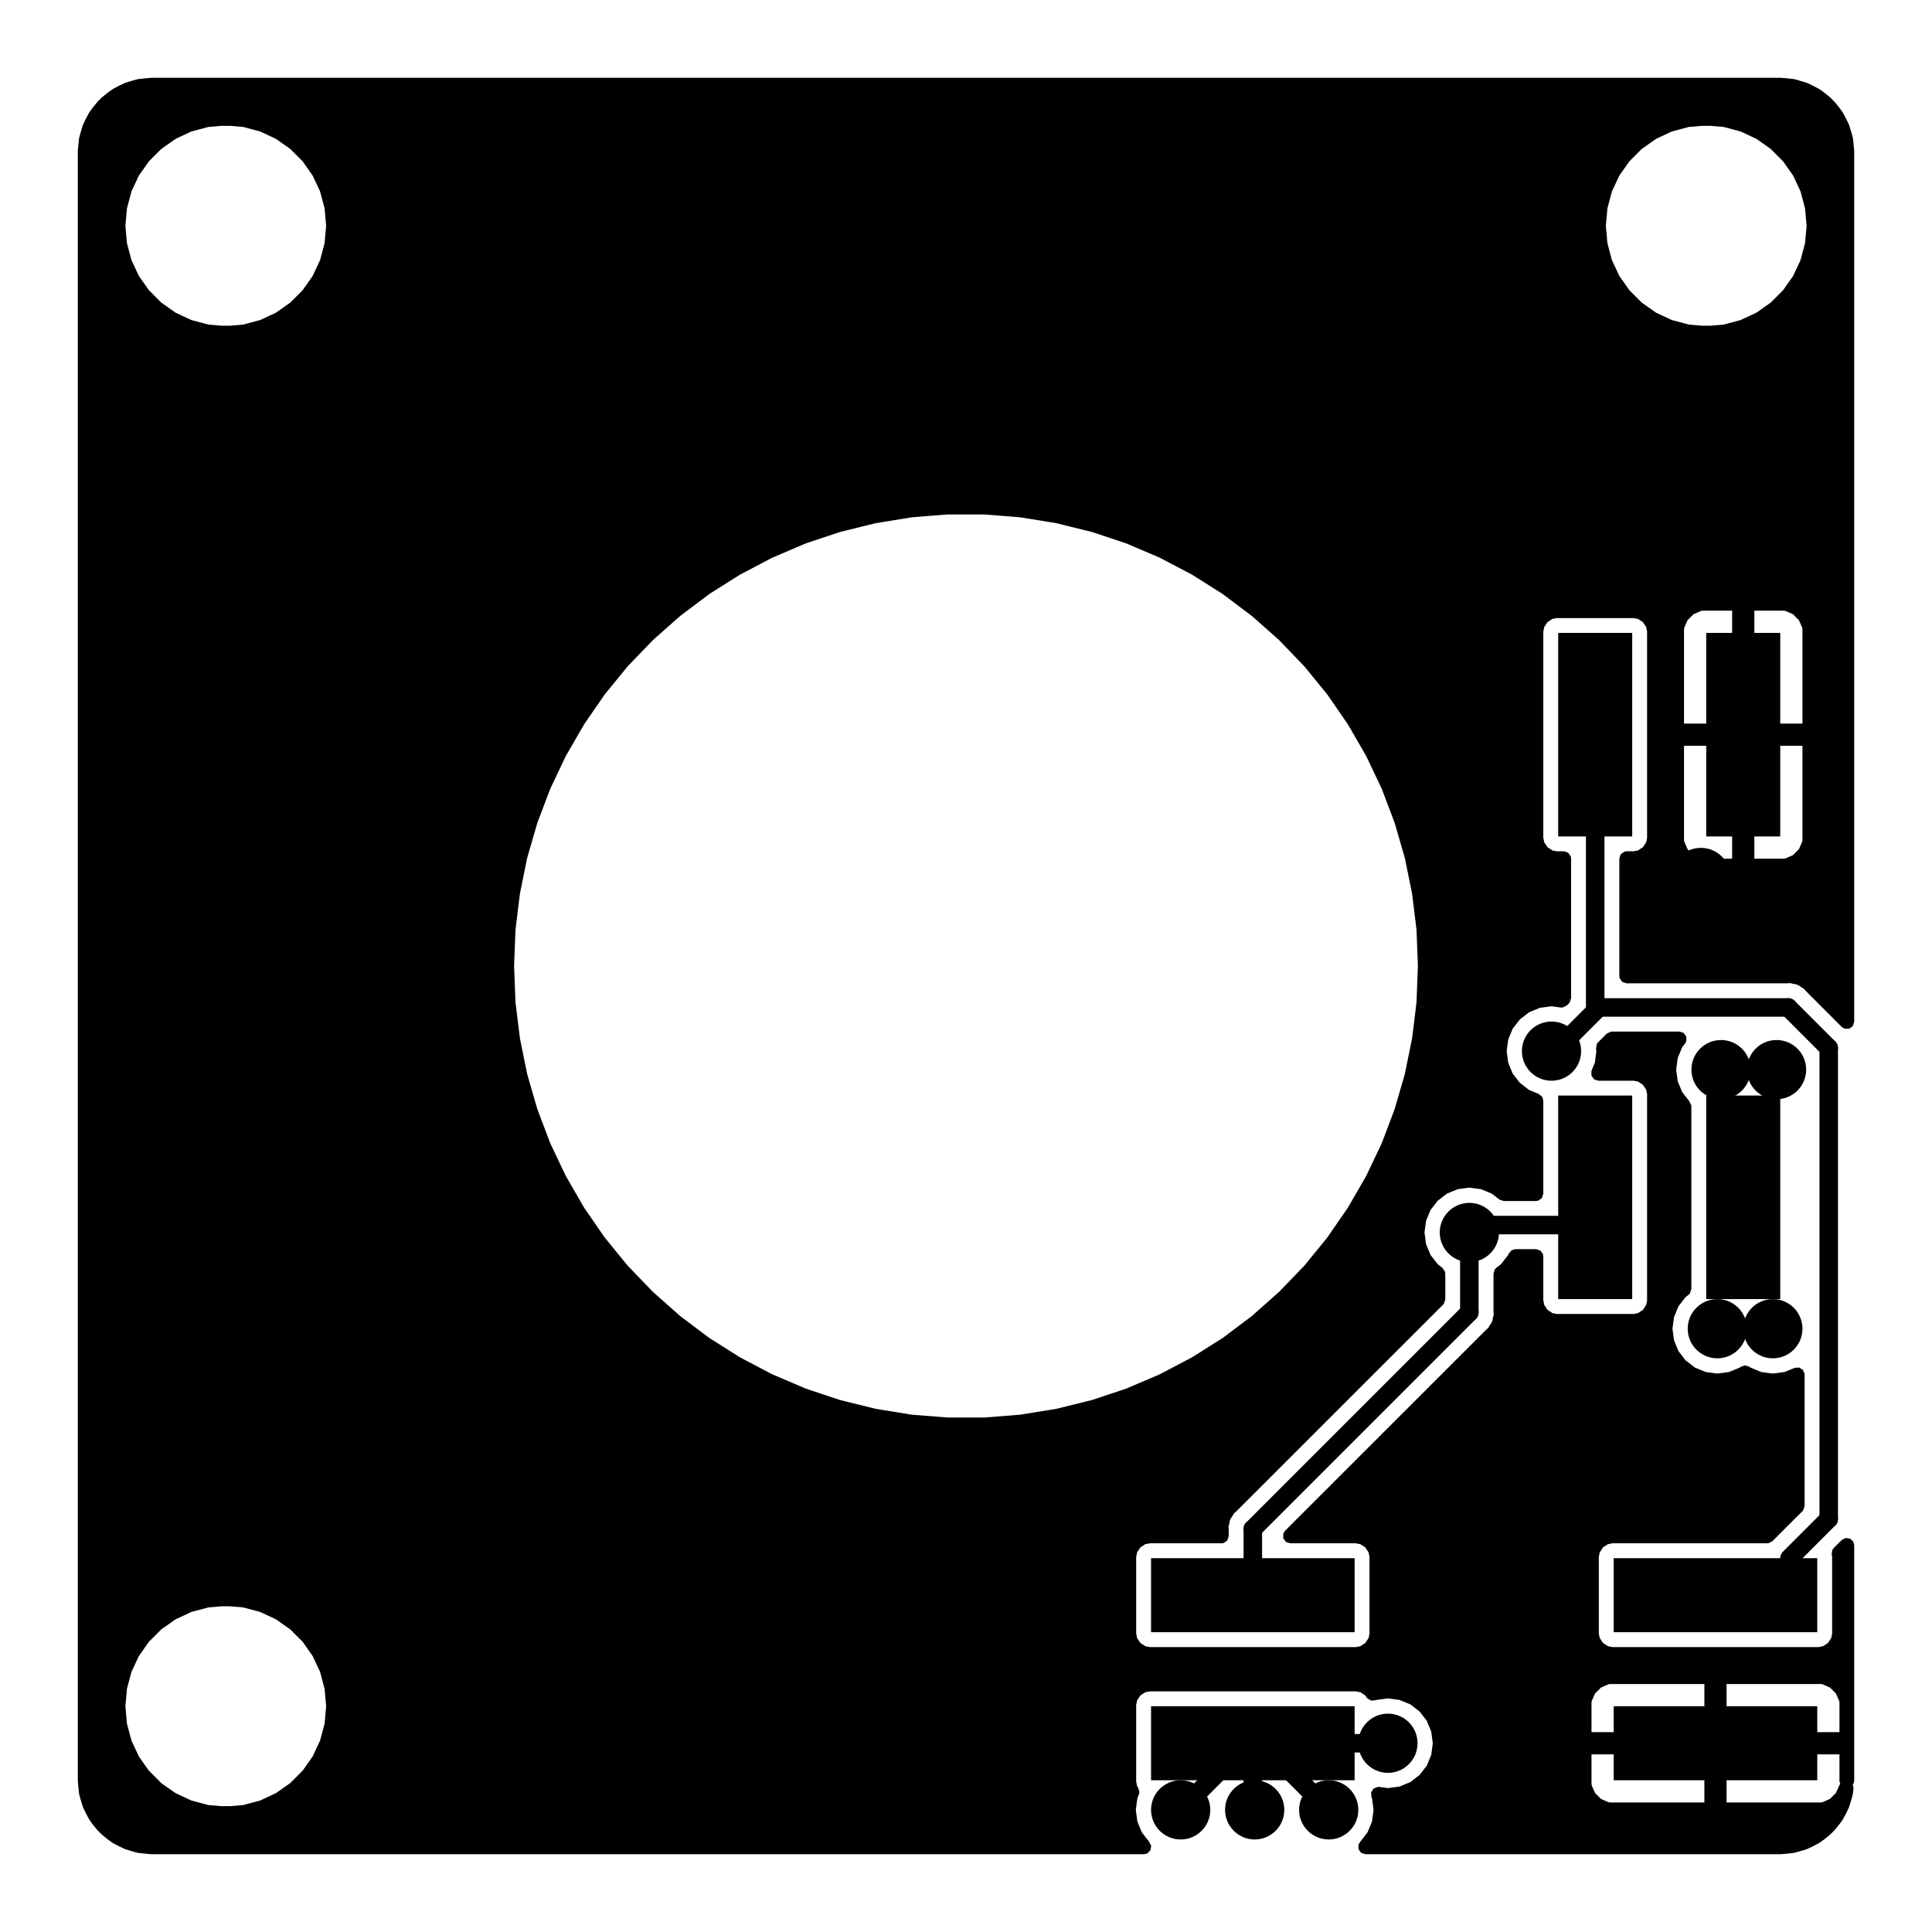 <?xml version="1.0" standalone="no"?>
 <!DOCTYPE svg PUBLIC "-//W3C//DTD SVG 1.1//EN" 
 "http://www.w3.org/Graphics/SVG/1.1/DTD/svg11.dtd"> 
<svg
  xmlns:svg="http://www.w3.org/2000/svg"
  xmlns="http://www.w3.org/2000/svg"
  xmlns:xlink="http://www.w3.org/1999/xlink"
  version="1.1"
  width="2.61cm" height="2.61cm" viewBox="66.95 46.95 26.1 26.1">
<title>SVG Image created as pedalboard-led-ring-B_Cu.svg date 2023/06/03 20:04:00 </title>
  <desc>Image generated by PCBNEW </desc>
<g style="fill:#000000; fill-opacity:1;stroke:#000000; stroke-opacity:1;
stroke-linecap:round; stroke-linejoin:round;"
 transform="translate(0 0) scale(1 1)">
</g>
<g style="fill:#000000; fill-opacity:0.0; 
stroke:#000000; stroke-width:0; stroke-opacity:1; 
stroke-linecap:round; stroke-linejoin:round;">
<g >
</g>
<g >
</g>
<g >
</g>
<g >
</g>
<g >
</g>
<g >
</g>
<g >
</g>
<g >
</g>
<g >
</g>
<g >
</g>
<g >
</g>
<g >
</g>
<g >
</g>
<g >
</g>
<g >
</g>
<g >
</g>
<g >
</g>
<g >
</g>
<g >
</g>
<g >
</g>
<g >
</g>
<g >
</g>
<g >
</g>
<g >
</g>
<g >
</g>
<g >
</g>
<g >
</g>
<g >
</g>
<g >
</g>
<g >
</g>
<g style="fill:#000000; fill-opacity:0.0; 
stroke:#000000; stroke-width:0; stroke-opacity:1; 
stroke-linecap:round; stroke-linejoin:round;">
</g>
<g style="fill:#000000; fill-opacity:0.0; 
stroke:#000000; stroke-width:0; stroke-opacity:1; 
stroke-linecap:round; stroke-linejoin:round;">
</g>
<g style="fill:#000000; fill-opacity:1; 
stroke:#000000; stroke-width:0; stroke-opacity:1; 
stroke-linecap:round; stroke-linejoin:round;">
<path style="fill:#000000; fill-opacity:1; 
stroke:#000000; stroke-width:0; stroke-opacity:1; 
stroke-linecap:round; stroke-linejoin:round;fill-rule:evenodd;"
d="M 91,58.25
90,58.25
90,55.5
91,55.5
Z" /> 
<path style="fill:#000000; fill-opacity:1; 
stroke:#000000; stroke-width:0; stroke-opacity:1; 
stroke-linecap:round; stroke-linejoin:round;fill-rule:evenodd;"
d="M 91,64.5
90,64.5
90,61.75
91,61.75
Z" /> 
<path style="fill:#000000; fill-opacity:1; 
stroke:#000000; stroke-width:0; stroke-opacity:1; 
stroke-linecap:round; stroke-linejoin:round;fill-rule:evenodd;"
d="M 89,58.25
88,58.25
88,55.5
89,55.5
Z" /> 
<path style="fill:#000000; fill-opacity:1; 
stroke:#000000; stroke-width:0; stroke-opacity:1; 
stroke-linecap:round; stroke-linejoin:round;fill-rule:evenodd;"
d="M 89,64.5
88,64.5
88,61.75
89,61.75
Z" /> 
</g>
<g >
</g>
<g style="fill:#000000; fill-opacity:1; 
stroke:#000000; stroke-width:0; stroke-opacity:1; 
stroke-linecap:round; stroke-linejoin:round;">
<path style="fill:#000000; fill-opacity:1; 
stroke:#000000; stroke-width:0; stroke-opacity:1; 
stroke-linecap:round; stroke-linejoin:round;fill-rule:evenodd;"
d="M 88.75,71
88.75,70
91.5,70
91.5,71
Z" /> 
<path style="fill:#000000; fill-opacity:1; 
stroke:#000000; stroke-width:0; stroke-opacity:1; 
stroke-linecap:round; stroke-linejoin:round;fill-rule:evenodd;"
d="M 82.5,71
82.5,70
85.25,70
85.25,71
Z" /> 
<path style="fill:#000000; fill-opacity:1; 
stroke:#000000; stroke-width:0; stroke-opacity:1; 
stroke-linecap:round; stroke-linejoin:round;fill-rule:evenodd;"
d="M 88.75,69
88.75,68
91.5,68
91.5,69
Z" /> 
<path style="fill:#000000; fill-opacity:1; 
stroke:#000000; stroke-width:0; stroke-opacity:1; 
stroke-linecap:round; stroke-linejoin:round;fill-rule:evenodd;"
d="M 82.5,69
82.5,68
85.25,68
85.25,69
Z" /> 
</g>
<g >
</g>
<g style="fill:#000000; fill-opacity:1; 
stroke:#000000; stroke-width:0; stroke-opacity:1; 
stroke-linecap:round; stroke-linejoin:round;">
<circle cx="86.8" cy="63.6" r="0.4" /> 
</g>
<g style="fill:#000000; fill-opacity:1; 
stroke:#000000; stroke-width:0.021; stroke-opacity:1; 
stroke-linecap:round; stroke-linejoin:round;">
</g>
<g style="fill:#000000; fill-opacity:1; 
stroke:#000000; stroke-width:0; stroke-opacity:1; 
stroke-linecap:round; stroke-linejoin:round;">
<circle cx="74" cy="52" r="0.4" /> 
</g>
<g style="fill:#000000; fill-opacity:1; 
stroke:#000000; stroke-width:0.021; stroke-opacity:1; 
stroke-linecap:round; stroke-linejoin:round;">
</g>
<g style="fill:#000000; fill-opacity:1; 
stroke:#000000; stroke-width:0; stroke-opacity:1; 
stroke-linecap:round; stroke-linejoin:round;">
<circle cx="89.928" cy="58.804" r="0.4" /> 
</g>
<g style="fill:#000000; fill-opacity:1; 
stroke:#000000; stroke-width:0.021; stroke-opacity:1; 
stroke-linecap:round; stroke-linejoin:round;">
</g>
<g style="fill:#000000; fill-opacity:1; 
stroke:#000000; stroke-width:0; stroke-opacity:1; 
stroke-linecap:round; stroke-linejoin:round;">
<circle cx="70.072" cy="61.196" r="0.4" /> 
</g>
<g style="fill:#000000; fill-opacity:1; 
stroke:#000000; stroke-width:0.021; stroke-opacity:1; 
stroke-linecap:round; stroke-linejoin:round;">
</g>
<g style="fill:#000000; fill-opacity:1; 
stroke:#000000; stroke-width:0; stroke-opacity:1; 
stroke-linecap:round; stroke-linejoin:round;">
<circle cx="76.072" cy="69.196" r="0.4" /> 
</g>
<g style="fill:#000000; fill-opacity:1; 
stroke:#000000; stroke-width:0.021; stroke-opacity:1; 
stroke-linecap:round; stroke-linejoin:round;">
</g>
<g style="fill:#000000; fill-opacity:1; 
stroke:#000000; stroke-width:0; stroke-opacity:1; 
stroke-linecap:round; stroke-linejoin:round;">
<circle cx="81.196" cy="69.928" r="0.4" /> 
</g>
<g style="fill:#000000; fill-opacity:1; 
stroke:#000000; stroke-width:0.021; stroke-opacity:1; 
stroke-linecap:round; stroke-linejoin:round;">
</g>
<g style="fill:#000000; fill-opacity:1; 
stroke:#000000; stroke-width:0; stroke-opacity:1; 
stroke-linecap:round; stroke-linejoin:round;">
<circle cx="83.928" cy="50.804" r="0.4" /> 
</g>
<g style="fill:#000000; fill-opacity:1; 
stroke:#000000; stroke-width:0.021; stroke-opacity:1; 
stroke-linecap:round; stroke-linejoin:round;">
</g>
<g style="fill:#000000; fill-opacity:1; 
stroke:#000000; stroke-width:0; stroke-opacity:1; 
stroke-linecap:round; stroke-linejoin:round;">
<circle cx="72" cy="66" r="0.4" /> 
</g>
<g style="fill:#000000; fill-opacity:1; 
stroke:#000000; stroke-width:0.021; stroke-opacity:1; 
stroke-linecap:round; stroke-linejoin:round;">
</g>
<g style="fill:#000000; fill-opacity:1; 
stroke:#000000; stroke-width:0; stroke-opacity:1; 
stroke-linecap:round; stroke-linejoin:round;">
<circle cx="86" cy="67.94" r="0.4" /> 
</g>
<g style="fill:#000000; fill-opacity:1; 
stroke:#000000; stroke-width:0.021; stroke-opacity:1; 
stroke-linecap:round; stroke-linejoin:round;">
</g>
<g style="fill:#000000; fill-opacity:1; 
stroke:#000000; stroke-width:0; stroke-opacity:1; 
stroke-linecap:round; stroke-linejoin:round;">
<circle cx="70.804" cy="56.072" r="0.4" /> 
</g>
<g style="fill:#000000; fill-opacity:1; 
stroke:#000000; stroke-width:0.021; stroke-opacity:1; 
stroke-linecap:round; stroke-linejoin:round;">
</g>
<g style="fill:#000000; fill-opacity:1; 
stroke:#000000; stroke-width:0; stroke-opacity:1; 
stroke-linecap:round; stroke-linejoin:round;">
<circle cx="88" cy="54" r="0.4" /> 
</g>
<g style="fill:#000000; fill-opacity:1; 
stroke:#000000; stroke-width:0.021; stroke-opacity:1; 
stroke-linecap:round; stroke-linejoin:round;">
</g>
<g style="fill:#000000; fill-opacity:1; 
stroke:#000000; stroke-width:0; stroke-opacity:1; 
stroke-linecap:round; stroke-linejoin:round;">
<circle cx="88.26" cy="66.02" r="0.4" /> 
</g>
<g style="fill:#000000; fill-opacity:1; 
stroke:#000000; stroke-width:0.021; stroke-opacity:1; 
stroke-linecap:round; stroke-linejoin:round;">
</g>
<g style="fill:#000000; fill-opacity:1; 
stroke:#000000; stroke-width:0; stroke-opacity:1; 
stroke-linecap:round; stroke-linejoin:round;">
<circle cx="78.804" cy="50.072" r="0.4" /> 
</g>
<g style="fill:#000000; fill-opacity:1; 
stroke:#000000; stroke-width:0.021; stroke-opacity:1; 
stroke-linecap:round; stroke-linejoin:round;">
</g>
<g style="fill:#000000; fill-opacity:1; 
stroke:#000000; stroke-width:0; stroke-opacity:1; 
stroke-linecap:round; stroke-linejoin:round;">
<circle cx="90.2" cy="61.4" r="0.4" /> 
</g>
<g style="fill:#000000; fill-opacity:1; 
stroke:#000000; stroke-width:0.021; stroke-opacity:1; 
stroke-linecap:round; stroke-linejoin:round;">
</g>
<g style="fill:#000000; fill-opacity:1; 
stroke:#000000; stroke-width:0; stroke-opacity:1; 
stroke-linecap:round; stroke-linejoin:round;">
<circle cx="82.9" cy="71.4" r="0.4" /> 
</g>
<g style="fill:#000000; fill-opacity:1; 
stroke:#000000; stroke-width:0.021; stroke-opacity:1; 
stroke-linecap:round; stroke-linejoin:round;">
</g>
<g style="fill:#000000; fill-opacity:1; 
stroke:#000000; stroke-width:0; stroke-opacity:1; 
stroke-linecap:round; stroke-linejoin:round;">
<circle cx="90.95" cy="61.4" r="0.4" /> 
</g>
<g style="fill:#000000; fill-opacity:1; 
stroke:#000000; stroke-width:0.021; stroke-opacity:1; 
stroke-linecap:round; stroke-linejoin:round;">
</g>
<g style="fill:#000000; fill-opacity:1; 
stroke:#000000; stroke-width:0; stroke-opacity:1; 
stroke-linecap:round; stroke-linejoin:round;">
<circle cx="90.9" cy="64.9" r="0.4" /> 
</g>
<g style="fill:#000000; fill-opacity:1; 
stroke:#000000; stroke-width:0.021; stroke-opacity:1; 
stroke-linecap:round; stroke-linejoin:round;">
</g>
<g style="fill:#000000; fill-opacity:1; 
stroke:#000000; stroke-width:0; stroke-opacity:1; 
stroke-linecap:round; stroke-linejoin:round;">
<circle cx="90.15" cy="64.9" r="0.4" /> 
</g>
<g style="fill:#000000; fill-opacity:1; 
stroke:#000000; stroke-width:0.021; stroke-opacity:1; 
stroke-linecap:round; stroke-linejoin:round;">
</g>
<g style="fill:#000000; fill-opacity:1; 
stroke:#000000; stroke-width:0; stroke-opacity:1; 
stroke-linecap:round; stroke-linejoin:round;">
<circle cx="84.9" cy="71.4" r="0.4" /> 
</g>
<g style="fill:#000000; fill-opacity:1; 
stroke:#000000; stroke-width:0.021; stroke-opacity:1; 
stroke-linecap:round; stroke-linejoin:round;">
</g>
<g style="fill:#000000; fill-opacity:1; 
stroke:#000000; stroke-width:0; stroke-opacity:1; 
stroke-linecap:round; stroke-linejoin:round;">
<circle cx="85.7" cy="70.5" r="0.4" /> 
</g>
<g style="fill:#000000; fill-opacity:1; 
stroke:#000000; stroke-width:0.021; stroke-opacity:1; 
stroke-linecap:round; stroke-linejoin:round;">
</g>
<g style="fill:#000000; fill-opacity:1; 
stroke:#000000; stroke-width:0; stroke-opacity:1; 
stroke-linecap:round; stroke-linejoin:round;">
<circle cx="83.9" cy="71.4" r="0.4" /> 
</g>
<g style="fill:#000000; fill-opacity:1; 
stroke:#000000; stroke-width:0.021; stroke-opacity:1; 
stroke-linecap:round; stroke-linejoin:round;">
</g>
<g style="fill:#000000; fill-opacity:1; 
stroke:#000000; stroke-width:0; stroke-opacity:1; 
stroke-linecap:round; stroke-linejoin:round;">
<circle cx="87.91" cy="61.15" r="0.4" /> 
</g>
<g style="fill:#000000; fill-opacity:1; 
stroke:#000000; stroke-width:0.021; stroke-opacity:1; 
stroke-linecap:round; stroke-linejoin:round;">
</g>
<g >
</g>
<g style="fill:#000000; fill-opacity:1; 
stroke:#000000; stroke-width:0.021; stroke-opacity:1; 
stroke-linecap:round; stroke-linejoin:round;">
</g>
<g style="fill:#000000; fill-opacity:1; 
stroke:#000000; stroke-width:0.25; stroke-opacity:1; 
stroke-linecap:round; stroke-linejoin:round;">
</g>
<g style="fill:#000000; fill-opacity:0.0; 
stroke:#000000; stroke-width:0.25; stroke-opacity:1; 
stroke-linecap:round; stroke-linejoin:round;">
<path d="M88.625 63.5
L86.9 63.5
" />
<path d="M86.8 64.68
L83.875 67.605
" />
<path d="M86.9 63.5
L86.8 63.6
" />
<path d="M83.875 67.605
L83.875 68.5
" />
<path d="M86.8 63.6
L86.8 64.68
" />
<path d="M91.1 64.9
L90.4 64.9
" />
<path d="M83.8 70.5
L82.9 71.4
" />
<path d="M83.875 70.5
L85.7 70.5
" />
<path d="M83.875 70.5
L83.875 71.375
" />
<path d="M84 70.5
L84.9 71.4
" />
<path d="M83.875 71.375
L83.9 71.4
" />
<path d="M87.91 61.2
L88.55 60.56
" />
<path d="M91.655 67.47
L91.125 68
" />
<path d="M88.5 56.875
L88.5 60.56
" />
<path d="M91.107 60.56
L91.655 61.108
" />
<path d="M91.655 61.108
L91.655 67.47
" />
<path d="M88.55 60.56
L91.107 60.56
" />
</g>
<g >
</g>
<g style="fill:#000000; fill-opacity:0.0; 
stroke:#000000; stroke-width:0.25; stroke-opacity:1; 
stroke-linecap:round; stroke-linejoin:round;">
<g >
</g>
<g style="fill:#000000; fill-opacity:1; 
stroke:#000000; stroke-width:0; stroke-opacity:1; 
stroke-linecap:round; stroke-linejoin:round;">
<path style="fill:#000000; fill-opacity:1; 
stroke:#000000; stroke-width:0; stroke-opacity:1; 
stroke-linecap:round; stroke-linejoin:round;fill-rule:evenodd;"
d="M 91.002,48.001
91.045,48.004
91.174,48.017
91.19,48.02
91.258,48.038
91.259,48.039
91.353,48.067
91.366,48.072
91.436,48.105
91.438,48.106
91.523,48.151
91.528,48.154
91.595,48.201
91.598,48.204
91.633,48.232
91.671,48.263
91.675,48.267
91.733,48.325
91.737,48.329
91.796,48.402
91.799,48.405
91.846,48.472
91.849,48.477
91.894,48.562
91.895,48.564
91.928,48.634
91.933,48.647
91.961,48.741
91.962,48.742
91.98,48.81
91.983,48.826
91.996,48.955
91.999,48.998
91.999,49.002
91.999,60.753
91.981,60.811
91.931,60.847
91.87,60.847
91.83,60.823
91.349,60.341
91.346,60.338
91.319,60.307
91.297,60.294
91.284,60.286
91.28,60.284
91.247,60.26
91.247,60.26
91.245,60.26
91.221,60.25
91.22,60.249
91.18,60.242
91.175,60.241
91.149,60.234
91.136,60.231
91.136,60.231
91.131,60.231
91.095,60.234
91.091,60.234
88.924,60.234
88.866,60.216
88.83,60.166
88.826,60.136
88.826,58.55
88.844,58.491
88.894,58.455
88.924,58.45
89.02,58.45
89.02,58.45
89.078,58.439
89.145,58.395
89.189,58.328
89.201,58.27
89.201,57.025
89.7,57.025
89.7,58.295
89.703,58.32
89.748,58.422
89.828,58.502
89.93,58.547
89.955,58.55
90.35,58.55
90.35,58.55
90.65,58.55
90.65,58.55
91.045,58.55
91.045,58.55
91.07,58.547
91.172,58.502
91.252,58.422
91.297,58.32
91.3,58.295
91.3,58.295
91.3,57.025
91.3,57.025
90.65,57.025
90.65,57.025
90.65,58.55
90.35,58.55
90.35,57.025
89.7,57.025
89.201,57.025
89.201,56.725
89.7,56.725
89.7,56.725
90.35,56.725
90.35,56.725
90.35,55.2
90.65,55.2
90.65,56.725
90.65,56.725
91.3,56.725
91.3,56.725
91.3,55.455
91.3,55.455
91.297,55.43
91.252,55.328
91.172,55.248
91.07,55.203
91.045,55.2
90.65,55.2
90.35,55.2
89.955,55.2
89.955,55.2
89.93,55.203
89.828,55.248
89.748,55.328
89.703,55.43
89.7,55.455
89.7,56.725
89.201,56.725
89.201,55.48
89.189,55.422
89.145,55.355
89.145,55.355
89.078,55.311
89.078,55.311
89.078,55.311
89.078,55.311
89.02,55.3
89.02,55.3
87.98,55.3
87.98,55.3
87.98,55.3
87.922,55.311
87.922,55.311
87.855,55.355
87.855,55.355
87.811,55.422
87.811,55.422
87.8,55.48
87.799,55.48
87.799,58.27
87.8,58.27
87.811,58.328
87.811,58.328
87.855,58.395
87.922,58.439
87.966,58.448
87.98,58.45
87.98,58.45
87.98,58.45
88.076,58.45
88.134,58.469
88.17,58.519
88.174,58.55
88.174,60.434
88.156,60.492
88.146,60.504
88.117,60.533
88.063,60.56
88.034,60.561
87.91,60.544
87.91,60.544
87.753,60.565
87.753,60.565
87.607,60.625
87.607,60.625
87.482,60.722
87.482,60.722
87.385,60.847
87.385,60.847
87.325,60.993
87.325,60.993
87.304,61.15
87.304,61.15
87.325,61.307
87.325,61.307
87.385,61.453
87.385,61.453
87.465,61.557
87.482,61.578
87.607,61.675
87.738,61.729
87.785,61.769
87.799,61.82
87.799,63.075
87.781,63.134
87.731,63.17
87.701,63.175
87.266,63.175
87.207,63.156
87.205,63.154
87.103,63.075
86.957,63.015
86.957,63.015
86.8,62.994
86.8,62.994
86.643,63.015
86.643,63.015
86.497,63.075
86.497,63.075
86.372,63.172
86.372,63.172
86.275,63.297
86.275,63.297
86.215,63.443
86.215,63.443
86.194,63.6
86.194,63.6
86.215,63.757
86.215,63.757
86.275,63.903
86.275,63.903
86.275,63.903
86.372,64.028
86.398,64.049
86.436,64.077
86.47,64.128
86.475,64.156
86.475,64.504
86.456,64.562
86.446,64.574
83.656,67.363
83.653,67.366
83.622,67.393
83.622,67.393
83.601,67.428
83.599,67.432
83.575,67.465
83.575,67.465
83.575,67.467
83.565,67.491
83.564,67.492
83.564,67.492
83.557,67.532
83.556,67.537
83.546,67.576
83.546,67.576
83.549,67.617
83.549,67.621
83.549,67.701
83.531,67.759
83.481,67.795
83.451,67.799
82.48,67.799
82.48,67.799
82.48,67.8
82.422,67.811
82.422,67.811
82.355,67.855
82.355,67.855
82.311,67.922
82.311,67.922
82.3,67.98
82.299,67.98
82.299,69.02
82.3,69.02
82.311,69.078
82.311,69.078
82.355,69.145
82.422,69.189
82.466,69.198
82.48,69.2
82.48,69.2
82.48,69.201
82.48,69.201
85.27,69.201
85.27,69.201
85.328,69.189
85.395,69.145
85.439,69.078
85.451,69.02
85.451,67.98
85.439,67.922
85.395,67.855
85.349,67.825
85.328,67.811
85.328,67.811
85.328,67.811
85.328,67.811
85.27,67.8
85.27,67.799
85.27,67.799
84.38,67.799
84.322,67.781
84.286,67.731
84.286,67.67
84.31,67.63
87.019,64.922
87.022,64.919
87.053,64.892
87.074,64.857
87.076,64.853
87.1,64.82
87.1,64.818
87.11,64.794
87.111,64.793
87.118,64.753
87.119,64.748
87.129,64.709
87.126,64.668
87.126,64.664
87.126,64.156
87.144,64.098
87.164,64.077
87.228,64.028
87.325,63.903
87.331,63.887
87.371,63.84
87.423,63.825
87.701,63.825
87.759,63.844
87.795,63.894
87.799,63.925
87.799,64.52
87.8,64.52
87.811,64.578
87.811,64.578
87.855,64.645
87.855,64.645
87.922,64.689
87.966,64.698
87.98,64.7
87.98,64.7
87.98,64.701
87.98,64.701
89.02,64.701
89.02,64.701
89.078,64.689
89.145,64.645
89.189,64.578
89.201,64.52
89.201,61.73
89.189,61.672
89.145,61.605
89.104,61.578
89.078,61.561
89.078,61.561
89.078,61.561
89.078,61.561
89.02,61.55
89.02,61.55
89.02,61.55
88.543,61.55
88.484,61.531
88.449,61.481
88.449,61.42
88.451,61.413
88.495,61.307
88.495,61.307
88.495,61.307
88.516,61.15
88.511,61.114
88.522,61.054
88.539,61.031
88.656,60.914
88.71,60.887
88.726,60.886
89.637,60.886
89.695,60.904
89.731,60.954
89.731,61.015
89.716,61.045
89.675,61.097
89.615,61.243
89.615,61.243
89.594,61.4
89.594,61.4
89.615,61.557
89.615,61.557
89.675,61.703
89.675,61.703
89.776,61.833
89.774,61.834
89.798,61.882
89.799,61.897
89.799,64.363
89.781,64.421
89.761,64.442
89.722,64.472
89.722,64.472
89.625,64.597
89.625,64.597
89.565,64.743
89.565,64.743
89.544,64.9
89.544,64.9
89.565,65.057
89.565,65.057
89.625,65.203
89.625,65.203
89.72,65.327
89.722,65.328
89.847,65.425
89.847,65.425
89.847,65.425
89.923,65.456
89.993,65.485
90.111,65.501
90.15,65.506
90.15,65.506
90.15,65.506
90.181,65.502
90.307,65.485
90.453,65.425
90.465,65.415
90.522,65.395
90.581,65.412
90.585,65.415
90.597,65.425
90.597,65.425
90.597,65.425
90.673,65.456
90.743,65.485
90.861,65.501
90.9,65.506
90.9,65.506
90.9,65.506
90.931,65.502
91.057,65.485
91.193,65.429
91.254,65.424
91.306,65.456
91.329,65.512
91.329,65.52
91.329,67.294
91.311,67.352
91.301,67.364
91.088,67.576
90.894,67.771
90.84,67.798
90.824,67.799
88.73,67.799
88.73,67.799
88.73,67.8
88.672,67.811
88.672,67.811
88.605,67.855
88.605,67.855
88.561,67.922
88.561,67.922
88.55,67.98
88.549,67.98
88.549,69.02
88.55,69.02
88.561,69.078
88.561,69.078
88.605,69.145
88.672,69.189
88.716,69.198
88.73,69.2
88.73,69.2
88.73,69.201
88.73,69.201
91.52,69.201
91.52,69.201
91.578,69.189
91.645,69.145
91.689,69.078
91.701,69.02
91.701,67.98
91.695,67.953
91.702,67.892
91.722,67.863
91.83,67.755
91.885,67.727
91.945,67.737
91.989,67.78
91.999,67.825
91.999,70.998
91.999,71.002
91.998,71.021
91.978,71.068
91.987,71.083
91.989,71.114
91.983,71.174
91.98,71.19
91.962,71.258
91.961,71.259
91.933,71.353
91.928,71.366
91.895,71.436
91.894,71.438
91.849,71.523
91.846,71.528
91.799,71.595
91.796,71.598
91.737,71.671
91.733,71.675
91.675,71.733
91.671,71.737
91.598,71.796
91.595,71.799
91.528,71.846
91.523,71.849
91.438,71.894
91.436,71.895
91.366,71.928
91.353,71.933
91.259,71.961
91.258,71.962
91.19,71.98
91.174,71.983
91.045,71.996
91.002,71.999
90.998,71.999
85.396,71.999
85.338,71.981
85.302,71.931
85.302,71.87
85.326,71.83
85.328,71.828
85.328,71.828
85.425,71.703
85.485,71.557
85.506,71.4
85.485,71.243
85.478,71.226
85.473,71.165
85.505,71.113
85.562,71.09
85.582,71.09
85.7,71.106
85.7,71.106
85.7,71.106
85.753,71.099
85.857,71.085
85.954,71.045
88.45,71.045
88.453,71.07
88.498,71.172
88.578,71.252
88.68,71.297
88.705,71.3
89.975,71.3
89.975,71.3
90.275,71.3
90.275,71.3
91.545,71.3
91.545,71.3
91.57,71.297
91.672,71.252
91.752,71.172
91.8,71.064
91.811,71.052
91.8,71.013
91.8,70.65
91.8,70.65
90.275,70.65
90.275,70.65
90.275,71.3
89.975,71.3
89.975,71.3
89.975,70.65
89.975,70.65
88.45,70.65
88.45,70.65
88.45,71.045
85.954,71.045
86.003,71.025
86.128,70.928
86.225,70.803
86.285,70.657
86.306,70.5
86.286,70.35
88.45,70.35
88.45,70.35
89.975,70.35
89.975,70.35
90.275,70.35
90.275,70.35
91.8,70.35
91.8,70.35
91.8,69.955
91.8,69.955
91.797,69.93
91.752,69.828
91.672,69.748
91.57,69.703
91.545,69.7
90.275,69.7
90.275,69.7
90.275,70.35
89.975,70.35
89.975,69.7
89.975,69.7
88.705,69.7
88.705,69.7
88.68,69.703
88.578,69.748
88.498,69.828
88.453,69.93
88.45,69.955
88.45,70.35
86.286,70.35
86.285,70.343
86.225,70.197
86.225,70.197
86.128,70.072
86.128,70.072
86.128,70.072
86.128,70.072
86.128,70.072
86.035,70
86.003,69.975
86.003,69.975
86.003,69.975
85.857,69.915
85.857,69.915
85.7,69.894
85.7,69.894
85.543,69.915
85.543,69.915
85.533,69.919
85.472,69.924
85.42,69.892
85.413,69.883
85.395,69.855
85.395,69.855
85.328,69.811
85.328,69.811
85.328,69.811
85.328,69.811
85.27,69.8
85.27,69.799
82.48,69.799
82.48,69.799
82.48,69.8
82.422,69.811
82.422,69.811
82.355,69.855
82.355,69.855
82.311,69.922
82.311,69.922
82.3,69.98
82.299,69.98
82.299,71.02
82.3,71.02
82.311,71.078
82.311,71.078
82.326,71.101
82.343,71.16
82.335,71.194
82.315,71.243
82.315,71.243
82.294,71.4
82.294,71.4
82.315,71.557
82.315,71.557
82.375,71.703
82.375,71.703
82.472,71.828
82.472,71.828
82.472,71.828
82.474,71.83
82.475,71.832
82.476,71.833
82.475,71.834
82.502,71.885
82.492,71.945
82.449,71.989
82.404,71.999
69.002,71.999
68.998,71.999
68.955,71.996
68.826,71.983
68.81,71.98
68.773,71.97
68.742,71.962
68.741,71.961
68.647,71.933
68.634,71.928
68.564,71.895
68.562,71.894
68.477,71.849
68.472,71.846
68.405,71.799
68.402,71.796
68.329,71.737
68.325,71.733
68.267,71.675
68.263,71.671
68.204,71.598
68.201,71.595
68.174,71.557
68.154,71.528
68.151,71.523
68.106,71.438
68.105,71.436
68.072,71.366
68.067,71.353
68.039,71.259
68.038,71.258
68.02,71.19
68.017,71.174
68.004,71.045
68.004,71.045
68.001,71.002
68.001,70.998
68.001,70
68.644,70
68.665,70.235
68.726,70.464
68.826,70.678
68.826,70.678
68.913,70.803
68.962,70.871
69.129,71.038
69.129,71.038
69.129,71.038
69.147,71.052
69.322,71.174
69.322,71.174
69.322,71.174
69.322,71.174
69.536,71.274
69.536,71.274
69.765,71.335
69.765,71.335
69.765,71.335
69.941,71.35
69.941,71.35
70.059,71.35
70.235,71.335
70.235,71.335
70.235,71.335
70.464,71.274
70.678,71.174
70.871,71.038
71.038,70.871
71.174,70.678
71.274,70.464
71.335,70.235
71.335,70.235
71.356,70
71.356,70
71.335,69.765
71.335,69.765
71.335,69.765
71.274,69.536
71.174,69.322
71.05,69.145
71.038,69.129
71.038,69.129
71.038,69.129
70.871,68.962
70.871,68.962
70.871,68.962
70.678,68.826
70.678,68.826
70.464,68.726
70.464,68.726
70.388,68.706
70.235,68.665
70.235,68.665
70.235,68.665
70.059,68.65
70.059,68.65
69.941,68.65
69.941,68.65
69.765,68.665
69.536,68.726
69.322,68.826
69.322,68.826
69.129,68.962
68.962,69.129
68.826,69.322
68.726,69.536
68.665,69.765
68.644,70
68.644,70
68.001,70
68.001,60
73.895,60
73.914,60.491
73.914,60.491
73.914,60.491
73.914,60.491
73.974,60.979
73.974,60.979
74.072,61.461
74.072,61.461
74.209,61.933
74.209,61.933
74.335,62.266
74.383,62.393
74.538,62.719
74.593,62.835
74.594,62.837
74.84,63.263
74.84,63.263
75.119,63.668
75.43,64.049
75.771,64.403
75.771,64.403
75.964,64.574
76.139,64.729
76.139,64.729
76.532,65.025
76.716,65.141
76.947,65.287
76.947,65.287
76.947,65.287
76.947,65.287
77.335,65.491
77.383,65.516
77.835,65.709
78.065,65.786
78.301,65.864
78.301,65.864
78.301,65.864
78.779,65.982
79.264,66.061
79.754,66.1
79.754,66.1
80.246,66.1
80.246,66.1
80.736,66.061
81.221,65.982
81.699,65.864
82.165,65.709
82.617,65.516
82.975,65.328
83.053,65.287
83.053,65.287
83.053,65.287
83.468,65.025
83.861,64.729
84.229,64.403
84.57,64.049
84.881,63.668
85.16,63.263
85.406,62.837
85.617,62.393
85.791,61.933
85.791,61.933
85.791,61.933
85.928,61.461
85.928,61.461
85.928,61.461
86.026,60.979
86.047,60.811
86.086,60.491
86.086,60.491
86.086,60.491
86.105,60
86.086,59.509
86.086,59.509
86.086,59.509
86.026,59.021
86.026,59.021
85.928,58.539
85.922,58.519
85.791,58.067
85.791,58.067
85.773,58.019
85.617,57.607
85.406,57.163
85.16,56.737
85.021,56.535
84.881,56.332
84.57,55.951
84.229,55.597
84.098,55.48
83.953,55.352
83.861,55.271
83.861,55.271
83.468,54.975
83.177,54.791
83.053,54.713
83.053,54.713
83.053,54.713
83.053,54.713
82.617,54.484
82.617,54.484
82.617,54.484
82.617,54.484
82.165,54.291
82.165,54.291
82.165,54.291
81.699,54.136
81.699,54.136
81.337,54.047
81.221,54.018
80.736,53.939
80.736,53.939
80.461,53.917
80.246,53.9
79.754,53.9
79.556,53.915
79.264,53.939
78.779,54.018
78.301,54.136
78.301,54.136
77.835,54.291
77.542,54.416
77.383,54.484
77.383,54.484
77.383,54.484
77.383,54.484
76.947,54.713
76.947,54.713
76.532,54.975
76.139,55.271
76.139,55.271
75.771,55.597
75.43,55.951
75.119,56.332
74.84,56.737
74.594,57.163
74.383,57.607
74.209,58.067
74.209,58.067
74.072,58.539
74.072,58.539
73.974,59.021
73.974,59.021
73.914,59.509
73.914,59.509
73.914,59.509
73.914,59.509
73.895,60
68.001,60
68.001,50
68.644,50
68.665,50.235
68.726,50.464
68.826,50.678
68.826,50.678
68.826,50.678
68.826,50.678
68.962,50.871
69.129,51.038
69.322,51.174
69.322,51.174
69.322,51.174
69.322,51.174
69.536,51.274
69.536,51.274
69.765,51.335
69.765,51.335
69.765,51.335
69.941,51.35
69.941,51.35
70.059,51.35
70.235,51.335
70.235,51.335
70.235,51.335
70.464,51.274
70.678,51.174
70.871,51.038
71.038,50.871
71.174,50.678
71.274,50.464
71.335,50.235
71.356,50
88.644,50
88.665,50.235
88.726,50.464
88.826,50.678
88.826,50.678
88.826,50.678
88.826,50.678
88.962,50.871
89.129,51.038
89.322,51.174
89.322,51.174
89.322,51.174
89.322,51.174
89.536,51.274
89.536,51.274
89.765,51.335
89.765,51.335
89.765,51.335
89.941,51.35
89.941,51.35
90.059,51.35
90.235,51.335
90.235,51.335
90.235,51.335
90.464,51.274
90.678,51.174
90.871,51.038
91.038,50.871
91.174,50.678
91.274,50.464
91.335,50.235
91.356,50
91.335,49.765
91.274,49.536
91.174,49.322
91.038,49.129
90.871,48.962
90.871,48.962
90.871,48.962
90.678,48.826
90.678,48.826
90.678,48.826
90.678,48.826
90.678,48.826
90.464,48.726
90.464,48.726
90.388,48.706
90.235,48.665
90.235,48.665
90.235,48.665
90.059,48.65
90.059,48.65
89.941,48.65
89.941,48.65
89.765,48.665
89.536,48.726
89.322,48.826
89.322,48.826
89.129,48.962
88.962,49.129
88.826,49.322
88.726,49.536
88.665,49.765
88.644,50
88.644,50
71.356,50
71.356,50
71.335,49.765
71.274,49.536
71.174,49.322
71.038,49.129
70.871,48.962
70.871,48.962
70.871,48.962
70.678,48.826
70.678,48.826
70.678,48.826
70.678,48.826
70.678,48.826
70.464,48.726
70.464,48.726
70.388,48.706
70.235,48.665
70.235,48.665
70.235,48.665
70.059,48.65
70.059,48.65
69.941,48.65
69.941,48.65
69.765,48.665
69.536,48.726
69.322,48.826
69.322,48.826
69.129,48.962
68.962,49.129
68.826,49.322
68.726,49.536
68.665,49.765
68.644,50
68.644,50
68.001,50
68.001,49.002
68.001,48.998
68.004,48.954
68.017,48.826
68.02,48.81
68.038,48.742
68.039,48.741
68.067,48.647
68.072,48.634
68.099,48.576
68.105,48.564
68.106,48.562
68.151,48.477
68.154,48.472
68.201,48.405
68.204,48.402
68.264,48.329
68.267,48.325
68.325,48.267
68.329,48.264
68.402,48.204
68.405,48.201
68.472,48.154
68.477,48.151
68.562,48.106
68.564,48.105
68.634,48.072
68.647,48.067
68.741,48.039
68.742,48.038
68.81,48.02
68.826,48.017
68.954,48.004
68.998,48.001
69.002,48.001
90.998,48.001
Z" /> 
</g>
</g>
</g> 
</svg>
